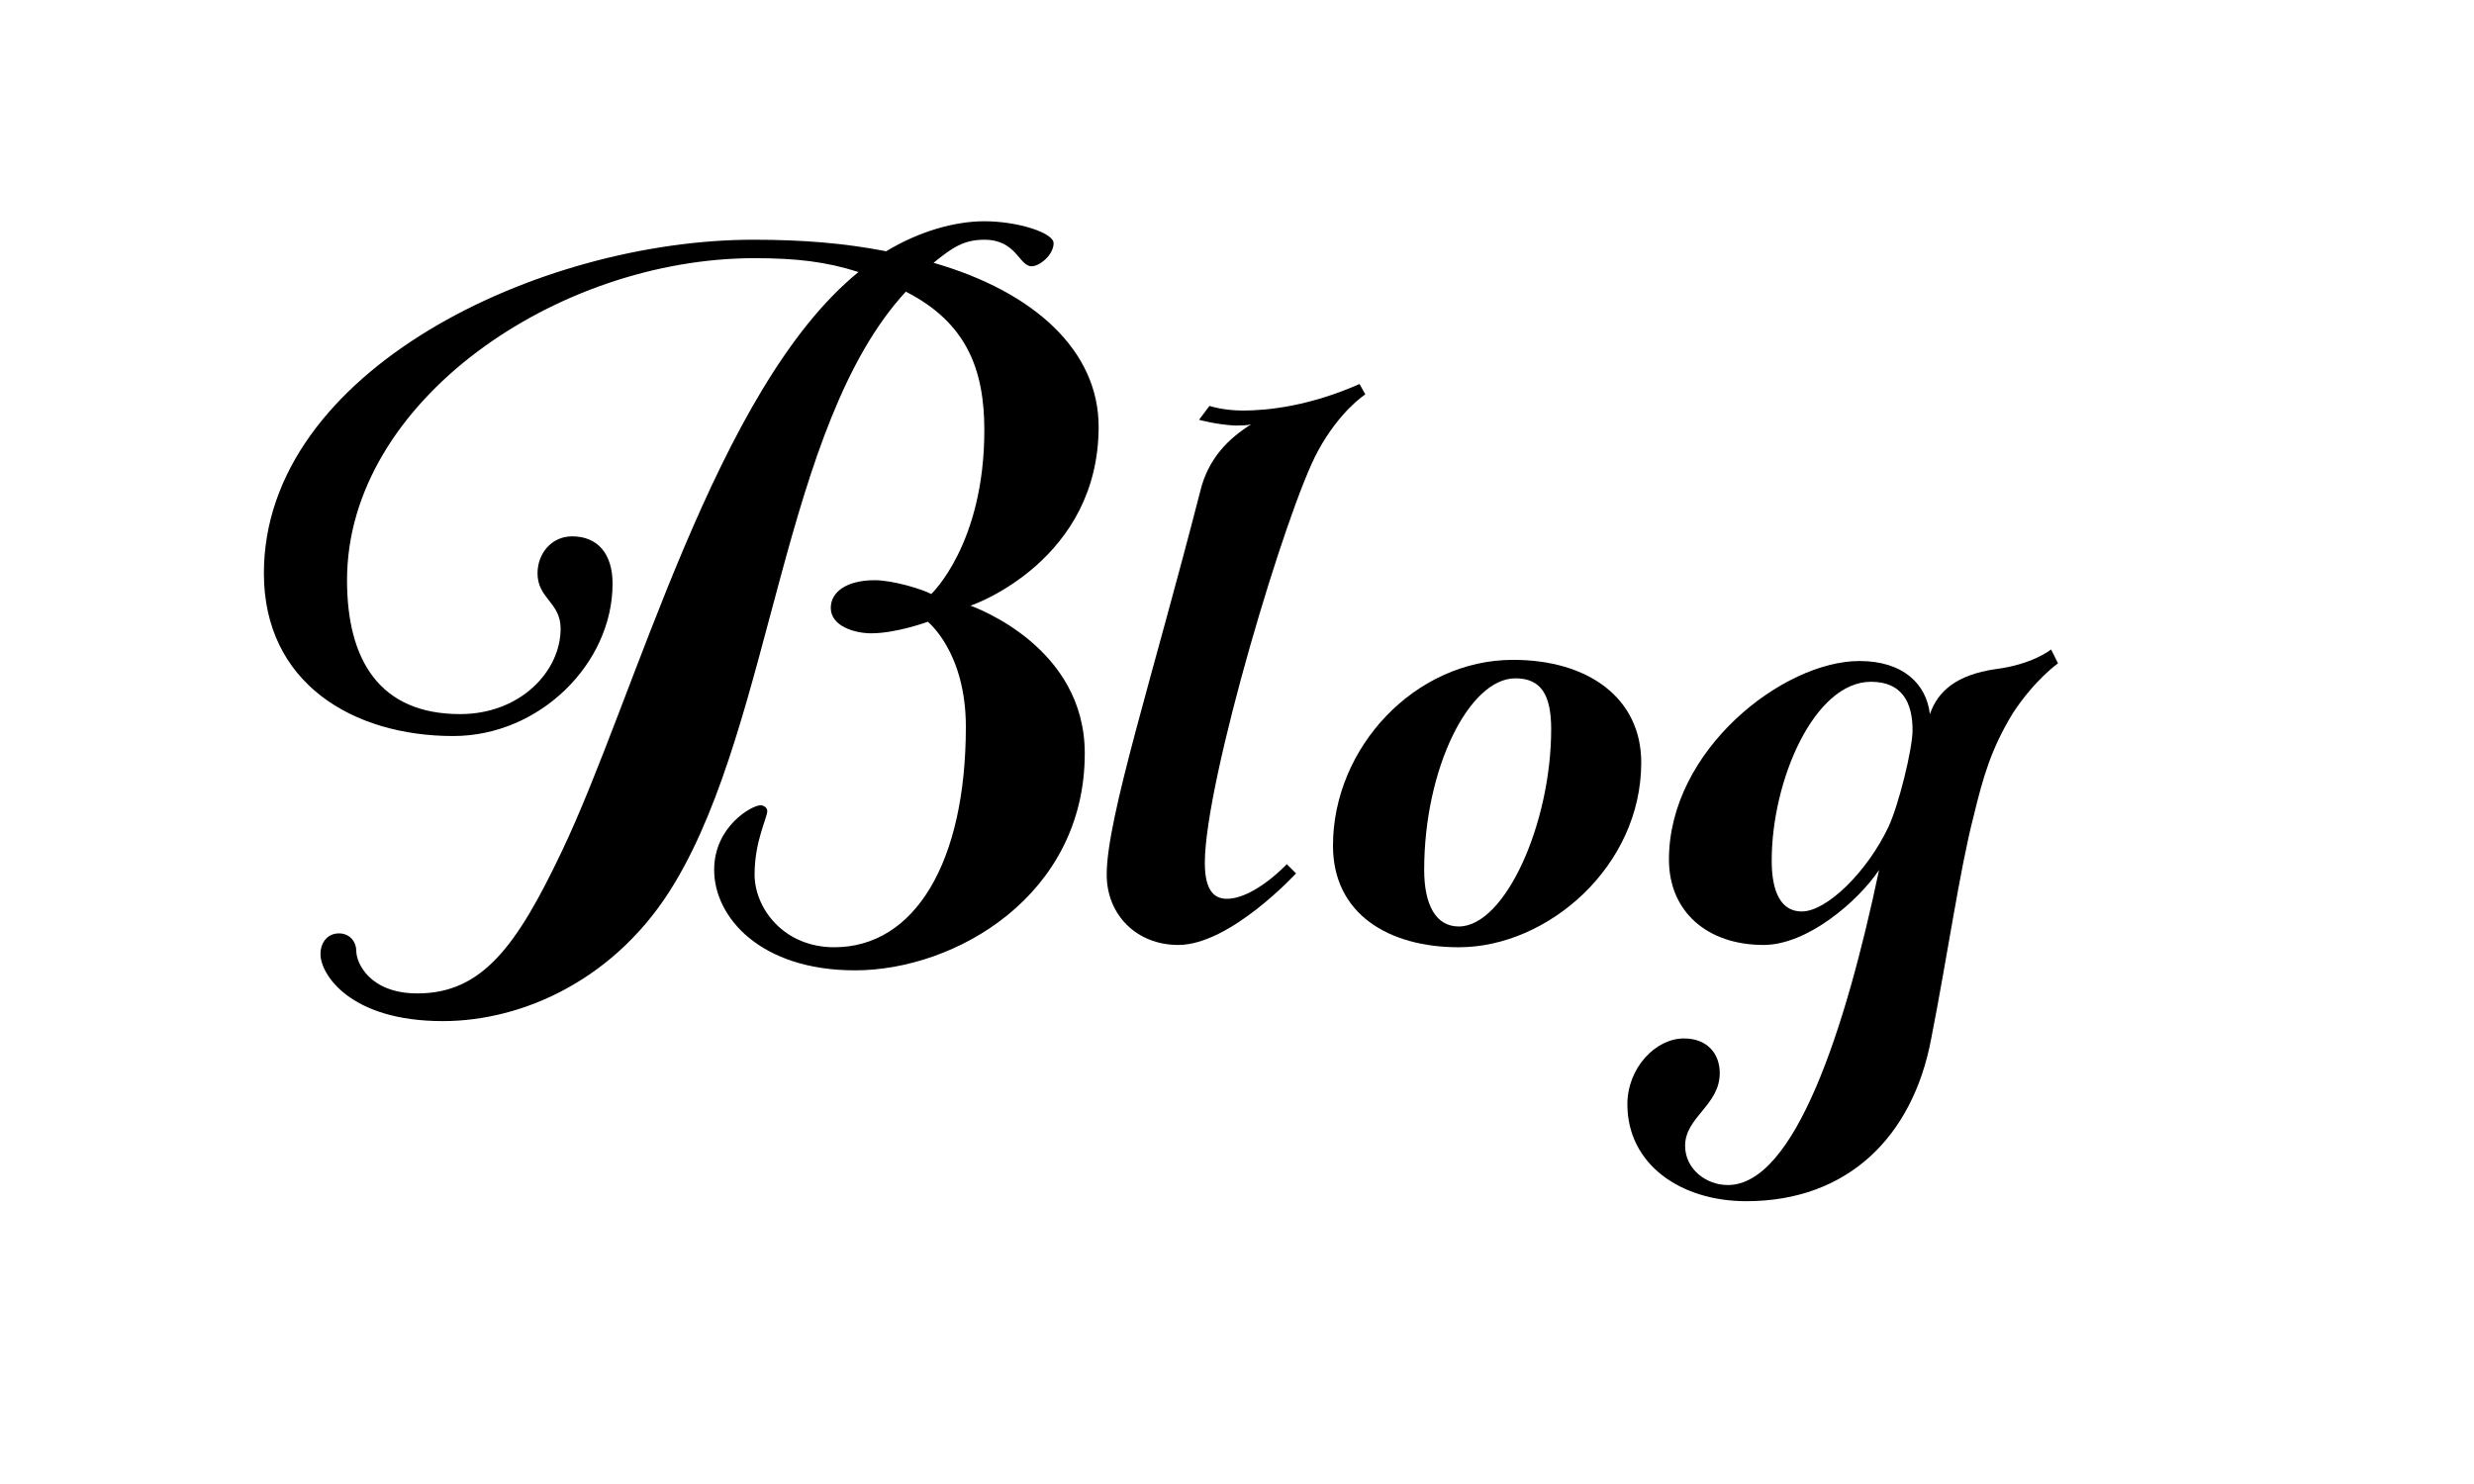 <?xml version="1.0" encoding="utf-8"?>
<!-- Generator: Adobe Illustrator 23.0.3, SVG Export Plug-In . SVG Version: 6.00 Build 0)  -->
<svg version="1.1" id="Layer_1" xmlns="http://www.w3.org/2000/svg" xmlns:xlink="http://www.w3.org/1999/xlink" x="0px" y="0px"
	 viewBox="0 0 300 180" style="enable-background:new 0 0 300 180;" xml:space="preserve">
<style type="text/css">
	.st0{fill:none;}
</style>
<g>
	<rect x="32" y="46.577" class="st0" width="289.742" height="101.423"/>
	<path d="M91.5,31.316c-23.939,0-49.419,17.36-49.419,39.06
		c0,9.66,3.92,16.24,13.72,16.24c7.28,0,12.18-5.18,12.18-10.36
		c0-3.22-2.8-3.64-2.8-6.72c0-2.38,1.68-4.48,4.2-4.48
		c3.08,0,4.9,2.1,4.9,5.74c0,9.66-8.82,18.48-19.32,18.48
		C42.78,89.276,32,82.836,32,69.537c0-24.64,33.46-40.46,59.36-40.46
		c6.02,0,11.06,0.42,16.1,1.4c3.92-2.38,8.26-3.64,11.9-3.64
		c4.06,0,8.4,1.4,8.4,2.66c0,1.4-1.68,2.8-2.66,2.8
		c-1.54,0-1.82-3.22-5.74-3.22c-2.52,0-3.92,0.98-6.16,2.8
		c12.18,3.5,20.02,10.64,20.02,19.88c0,16.1-14.98,21.56-15.54,21.7
		c0.7,0.28,13.86,5.04,13.86,17.92c0,17.219-15.68,26.319-27.86,26.319
		c-11.48,0-17.08-6.44-17.08-12.181c0-5.319,4.62-7.84,5.6-7.84
		c0.42,0,0.84,0.28,0.84,0.701c0,0.84-1.54,3.639-1.54,7.699
		s3.5,8.82,9.66,8.82c9.8,0,15.96-10.36,15.96-26.74
		c0-9.1-4.62-12.74-4.62-12.74s-3.78,1.4-6.86,1.4
		c-1.96,0-4.9-0.84-4.9-3.08c0-1.96,1.96-3.36,5.32-3.36
		c2.24,0,5.88,1.12,6.86,1.68c0,0,6.44-6.02,6.44-19.88
		c0-7.28-2.1-13.02-9.52-16.8c-14.98,16.24-16.1,51.8-28,71.68
		c-7,11.76-18.48,16.799-28.14,16.799c-11.34,0-14.84-5.739-14.84-8.119
		c0-1.4,0.84-2.52,2.24-2.52s2.1,1.119,2.1,2.1
		c0,1.54,1.68,5.18,7.42,5.18c7.84,0,12.04-5.74,17.5-17.22
		c8.96-18.76,18.62-56.14,35.98-70.28
		C100.18,31.736,96.54,31.316,91.5,31.316z"/>
	<path d="M151.699,51.477c-0.561,0.14-1.4,0.14-1.96,0.14
		c-2.38-0.14-4.34-0.7-4.34-0.7l1.26-1.68c0,0,1.68,0.56,4.06,0.56
		c3.08,0,8.12-0.56,14.14-3.22l0.699,1.26c0,0-3.08,1.96-5.739,6.86
		c-3.78,6.86-13.72,40.04-13.72,49.979c0,3.5,1.26,4.34,2.66,4.34
		c3.36,0,7.28-4.199,7.28-4.199l1.12,1.119c0,0-7.98,8.681-14.28,8.681
		c-5.04,0-8.68-3.64-8.68-8.54c0-6.859,5.6-24.08,11.34-46.479
		C146.519,55.537,149.039,53.156,151.699,51.477z"/>
	<path d="M199.019,92.496c0,12.6-11.34,22.4-22.12,22.4
		c-8.54,0-15.26-4.061-15.26-12.32c0-11.9,9.939-22.54,21.84-22.54
		C192.578,80.036,199.019,84.656,199.019,92.496z M172.698,105.516
		c0,4.201,1.399,6.86,4.2,6.86c5.6,0,11.2-12.46,11.2-23.939
		c0-4.2-1.261-6.16-4.34-6.16C178.158,82.276,172.698,93.196,172.698,105.516z"/>
	<path d="M239.338,98.937c-1.68,6.44-3.22,17.22-5.18,27.159
		c-2.24,11.761-10.08,19.601-22.4,19.601c-7.979,0-14.42-4.48-14.42-11.76
		c0-4.341,3.36-7.98,6.86-7.98c2.8,0,4.34,1.82,4.34,4.2
		c0,3.92-4.2,5.32-4.2,8.82c0,2.8,2.521,4.76,5.181,4.76
		c8.119,0,14.279-18.9,18.34-38.221c-2.521,3.781-8.681,9.101-14,9.101
		c-6.86,0-11.48-4.06-11.48-10.36c0-13.299,13.86-24.08,23.101-24.08
		c5.319,0,8.119,2.8,8.54,6.44c0.979-2.8,3.22-4.76,7.979-5.46
		c4.48-0.56,6.72-2.38,6.72-2.38l0.84,1.68c0,0-2.8,1.96-5.46,6.02
		C241.438,90.816,240.458,94.316,239.338,98.937z M228.979,100.336
		c1.26-2.66,2.939-9.52,2.939-11.76c0-3.36-1.26-5.88-5.04-5.88
		c-6.859,0-12.04,11.899-12.04,21.7c0,3.779,1.12,6.16,3.641,6.16
		C221.559,110.557,226.458,105.656,228.979,100.336z"/>
</g>
<g>
</g>
<g>
</g>
<g>
</g>
<g>
</g>
<g>
</g>
<g>
</g>
<g>
</g>
<g>
</g>
<g>
</g>
<g>
</g>
<g>
</g>
<g>
</g>
<g>
</g>
<g>
</g>
<g>
</g>
<g>
</g>
</svg>
